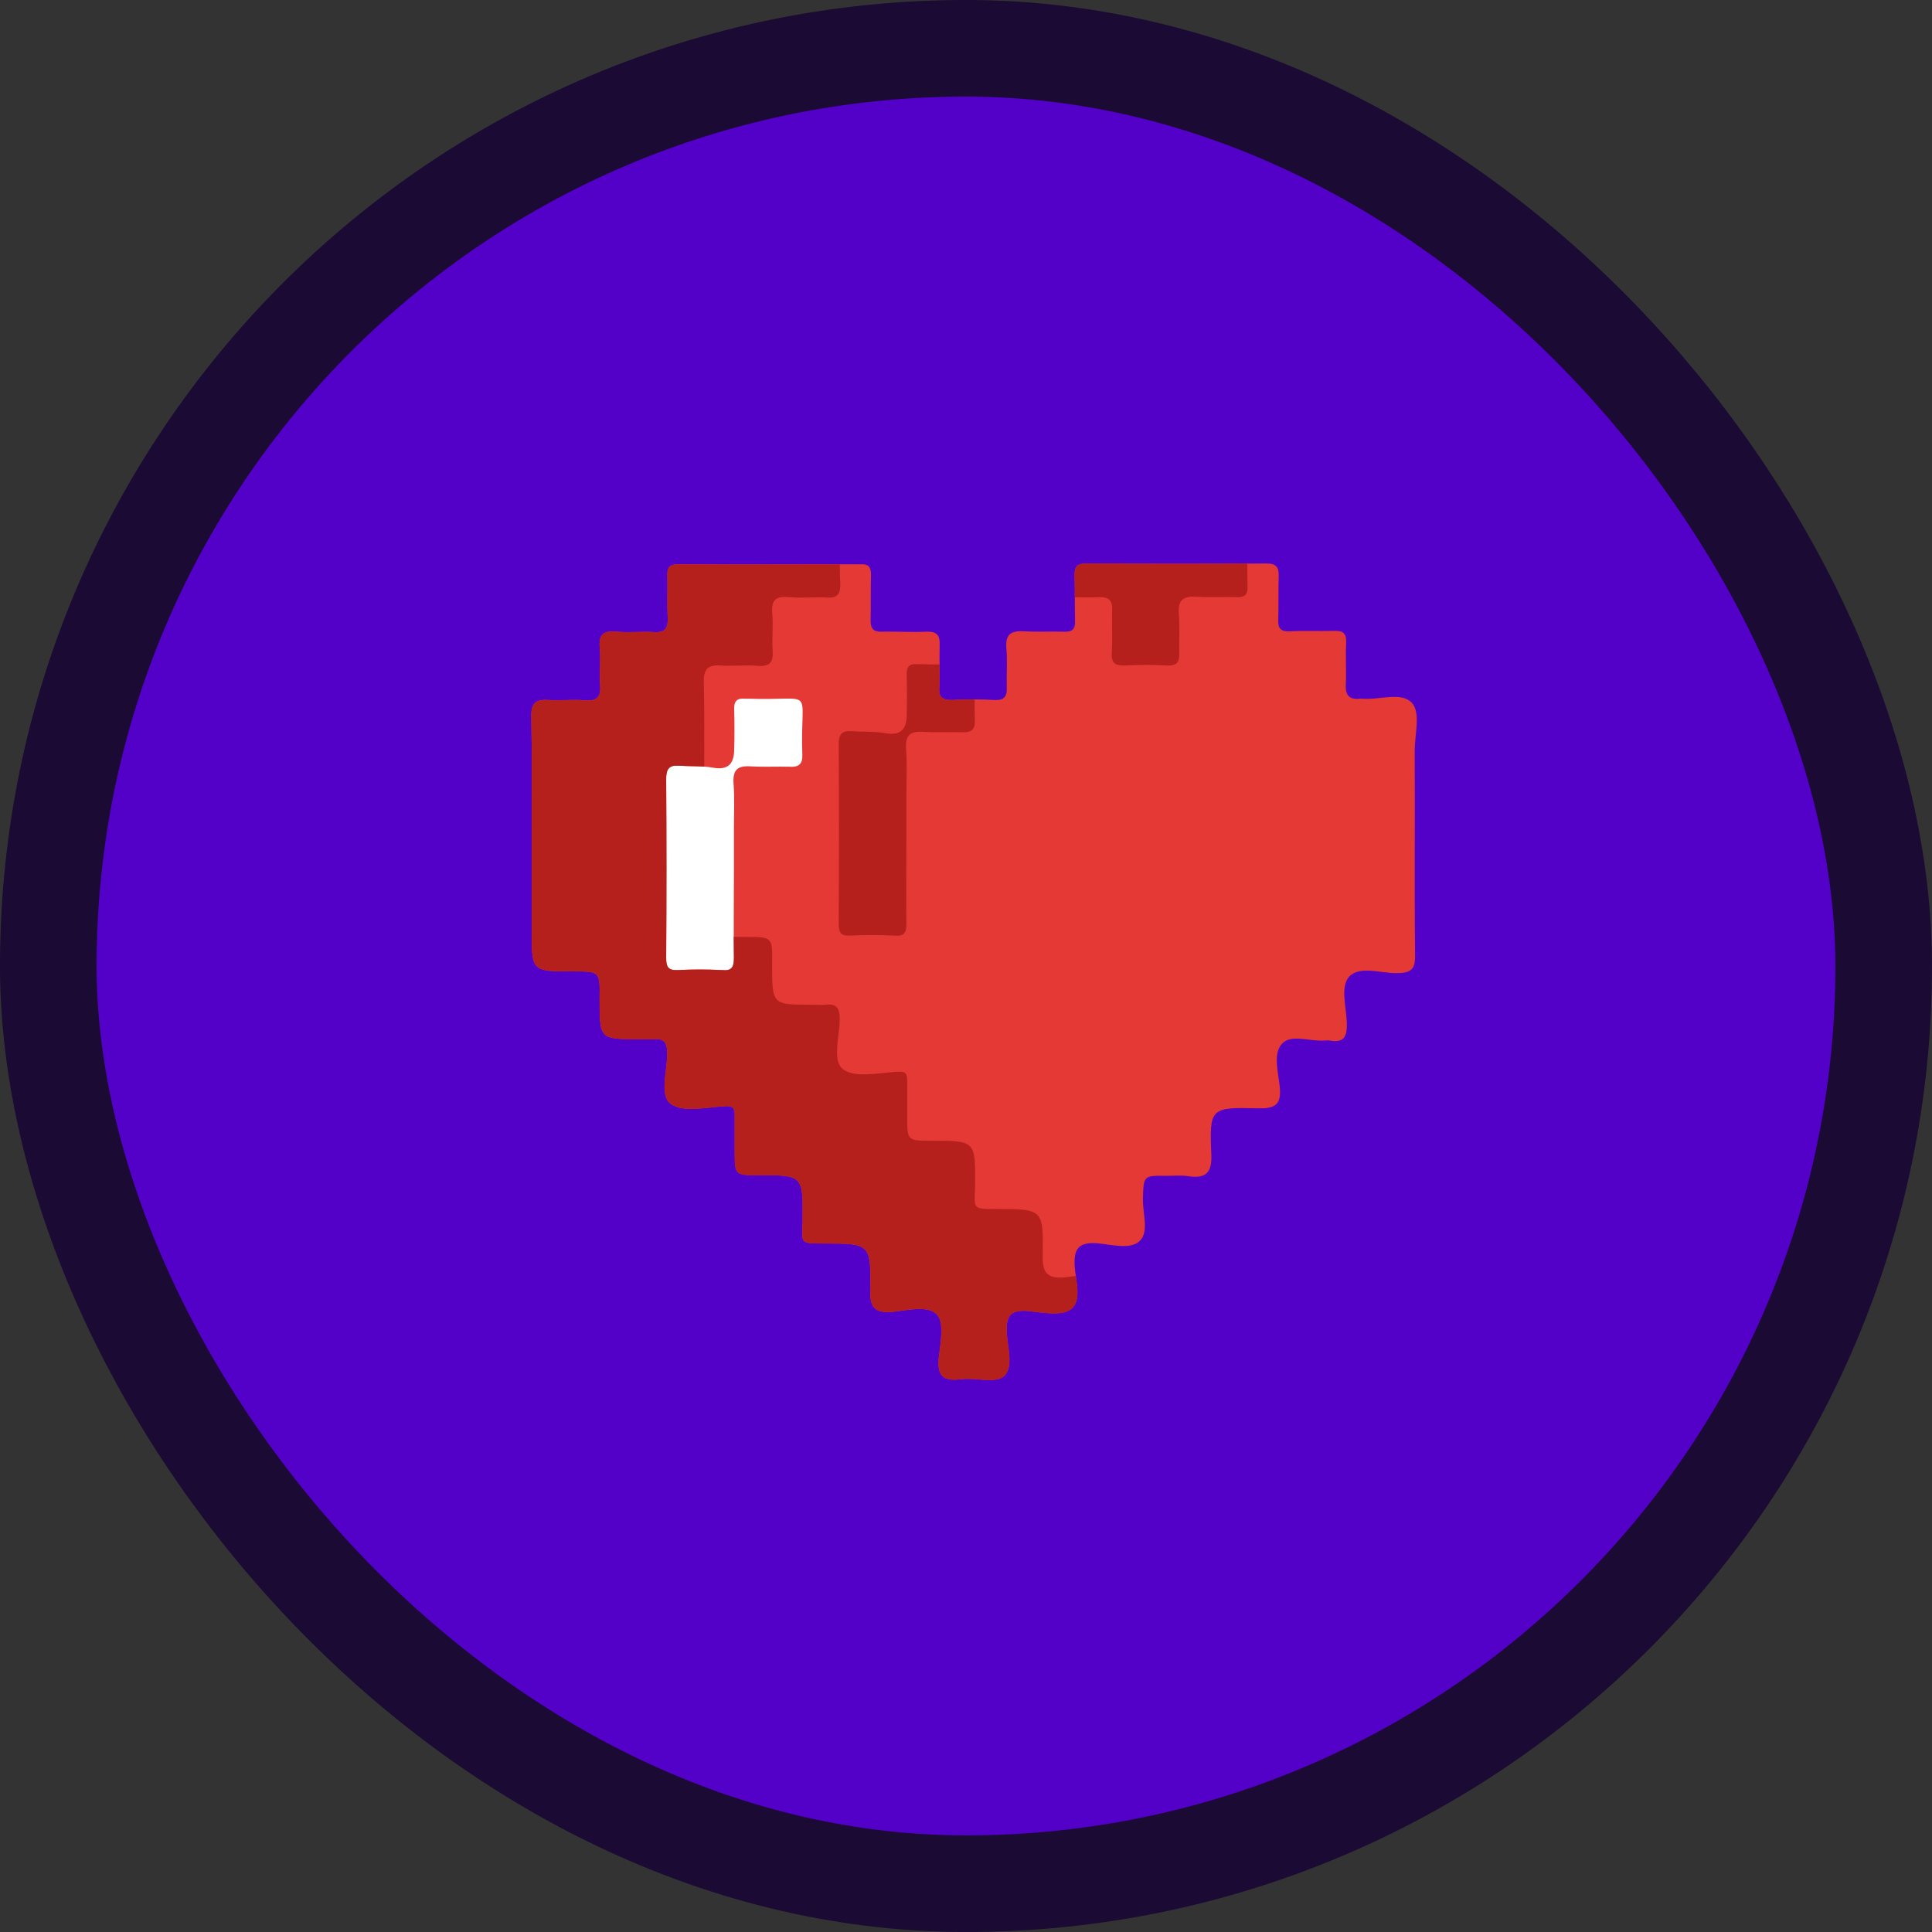 <svg width="120" height="120" viewBox="0 0 120 120" fill="none" xmlns="http://www.w3.org/2000/svg">
<rect x="0" y="0" width="120" height="120" fill="#333333" stroke="none"/>
<rect x="3" y="3" width="114" height="114" rx="57" fill="#5300C8"/>
<rect x="3" y="3" width="114" height="114" rx="57" stroke="#1B0A33" stroke-width="6"/>
<g clip-path="url(#clip0_93_4)">
<rect x="40.143" y="41.429" width="12.143" height="19.286" fill="white"/>
<path d="M87.682 43.641C87.014 42.95 85.671 43.495 84.605 43.397C84.581 43.397 84.532 43.397 84.507 43.397C83.864 43.47 83.563 43.251 83.588 42.552C83.636 41.682 83.563 40.796 83.612 39.926C83.636 39.333 83.417 39.154 82.839 39.186C81.919 39.211 80.999 39.162 80.088 39.211C79.567 39.235 79.371 39.04 79.396 38.52C79.42 37.601 79.396 36.683 79.42 35.772C79.445 35.228 79.249 35 78.68 35C74.936 35.024 71.183 35.024 67.464 35C66.845 35 66.723 35.244 66.747 35.797C66.772 36.715 66.747 37.634 66.772 38.544C66.796 39.064 66.625 39.26 66.08 39.235C65.282 39.211 64.468 39.26 63.646 39.211C62.824 39.162 62.433 39.357 62.507 40.276C62.58 41.072 62.507 41.885 62.531 42.706C62.556 43.251 62.385 43.503 61.79 43.478C60.919 43.429 60.032 43.429 59.161 43.478C58.543 43.503 58.291 43.308 58.339 42.682C58.388 41.812 58.339 40.926 58.364 40.056C58.388 39.438 58.168 39.211 57.542 39.235C56.622 39.284 55.702 39.211 54.791 39.235C54.27 39.26 54.074 39.064 54.074 38.544C54.099 37.601 54.074 36.634 54.099 35.691C54.099 35.244 53.952 35.024 53.48 35.049C49.712 35.049 45.91 35.073 42.142 35.049C41.621 35.049 41.426 35.219 41.45 35.74C41.474 36.609 41.426 37.495 41.474 38.365C41.499 39.008 41.328 39.308 40.628 39.26C39.855 39.211 39.09 39.308 38.316 39.235C37.519 39.162 37.177 39.357 37.25 40.227C37.323 40.999 37.226 41.763 37.275 42.535C37.323 43.226 37.153 43.551 36.379 43.503C35.606 43.429 34.841 43.527 34.068 43.478C33.27 43.429 32.977 43.673 33.001 44.519C33.05 46.974 33.026 49.429 33.026 51.883C33.026 53.867 33.026 55.85 33.026 57.809C33.026 60.337 33.026 60.337 35.606 60.337C37.266 60.337 37.266 60.337 37.242 62.02C37.242 64.548 37.242 64.548 39.7 64.548C40.001 64.548 40.294 64.573 40.571 64.548C41.263 64.475 41.442 64.767 41.442 65.442C41.442 66.531 40.945 68.043 41.662 68.564C42.402 69.108 43.843 68.783 44.991 68.71C45.536 68.661 45.634 68.832 45.634 69.255C45.634 69.994 45.634 70.718 45.634 71.457C45.634 72.994 45.634 72.994 47.123 72.994C49.874 72.994 49.874 72.994 49.85 75.774C49.825 77.237 49.606 77.237 51.217 77.237C54.05 77.237 54.099 77.261 54.05 80.09C54.025 81.18 54.294 81.578 55.442 81.48C56.386 81.383 57.648 81.058 58.193 81.651C58.665 82.147 58.413 83.407 58.315 84.301C58.193 85.415 58.535 85.813 59.682 85.667C60.578 85.545 61.79 85.943 62.336 85.496C62.979 84.951 62.58 83.708 62.531 82.773C62.482 81.732 62.751 81.334 63.874 81.431C64.769 81.529 65.958 81.757 66.528 81.31C67.219 80.765 66.804 79.521 66.747 78.611C66.698 77.522 67.024 77.148 68.139 77.221C69.034 77.294 70.198 77.644 70.793 77.075C71.387 76.505 70.963 75.343 70.988 74.449C71.037 73.01 71.012 73.01 72.502 73.034C72.95 73.034 73.397 72.986 73.82 73.059C74.887 73.205 75.285 72.864 75.237 71.693C75.115 68.816 75.188 68.767 78.118 68.84C79.184 68.864 79.608 68.645 79.485 67.474C79.388 66.58 79.062 65.418 79.632 64.824C80.202 64.207 81.366 64.703 82.261 64.629C82.359 64.629 82.481 64.605 82.587 64.629C83.506 64.8 83.677 64.353 83.653 63.54C83.628 62.548 83.23 61.313 83.799 60.663C84.442 59.972 85.737 60.443 86.73 60.443C87.625 60.443 87.918 60.224 87.893 59.305C87.845 55.119 87.893 50.949 87.869 46.762C87.853 45.6 88.276 44.283 87.682 43.641ZM49.834 46.884C49.858 47.453 49.614 47.657 49.06 47.624C48.263 47.6 47.449 47.648 46.627 47.6C45.829 47.551 45.512 47.795 45.56 48.64C45.634 49.559 45.585 50.477 45.585 51.388C45.585 52.257 45.585 53.143 45.585 54.013C45.585 55.85 45.56 57.679 45.585 59.516C45.585 60.085 45.438 60.313 44.844 60.256C43.925 60.207 43.005 60.207 42.093 60.256C41.474 60.281 41.377 60.037 41.377 59.484C41.401 55.793 41.401 52.07 41.377 48.38C41.377 47.738 41.572 47.51 42.199 47.559C42.891 47.608 43.591 47.559 44.283 47.681C45.227 47.852 45.577 47.437 45.601 46.616C45.626 45.771 45.626 44.933 45.601 44.088C45.577 43.543 45.772 43.348 46.293 43.397C46.366 43.397 46.44 43.397 46.513 43.397C50.778 43.543 49.679 42.527 49.834 46.884Z" fill="#E53935"/>
<path fill-rule="evenodd" clip-rule="evenodd" d="M77.474 35.007C74.131 35.024 70.784 35.022 67.464 35C66.845 35 66.723 35.244 66.747 35.797C66.759 36.231 66.76 36.666 66.76 37.099C67.258 37.109 67.757 37.119 68.256 37.092C68.883 37.068 69.103 37.296 69.078 37.913C69.068 38.286 69.071 38.662 69.074 39.038C69.078 39.539 69.082 40.042 69.054 40.539C69.005 41.165 69.257 41.36 69.876 41.336C70.747 41.287 71.634 41.287 72.505 41.336C73.099 41.36 73.27 41.108 73.246 40.563C73.236 40.234 73.242 39.907 73.248 39.581C73.257 39.093 73.265 38.61 73.221 38.133C73.148 37.214 73.539 37.019 74.361 37.068C74.831 37.096 75.299 37.092 75.762 37.088C76.109 37.085 76.453 37.082 76.795 37.092C77.34 37.117 77.511 36.922 77.486 36.401C77.474 35.946 77.474 35.489 77.474 35.031C77.474 35.023 77.474 35.015 77.474 35.007ZM58.36 41.27C58.364 41.742 58.366 42.214 58.339 42.682C58.291 43.308 58.543 43.503 59.161 43.478C59.616 43.453 60.076 43.441 60.535 43.442C60.529 43.811 60.531 44.241 60.548 44.742C60.573 45.311 60.329 45.514 59.775 45.481C59.434 45.471 59.09 45.474 58.743 45.477C58.279 45.481 57.812 45.485 57.341 45.457C56.544 45.408 56.226 45.652 56.275 46.497C56.328 47.154 56.318 47.81 56.308 48.464C56.304 48.725 56.3 48.985 56.3 49.245V51.87C56.3 52.483 56.297 53.095 56.294 53.706C56.289 54.928 56.283 56.149 56.3 57.374C56.3 57.943 56.153 58.17 55.559 58.113C54.639 58.065 53.719 58.065 52.808 58.113C52.189 58.138 52.092 57.894 52.092 57.341C52.116 53.651 52.116 49.928 52.092 46.237C52.092 45.595 52.287 45.367 52.914 45.416C53.165 45.434 53.418 45.439 53.671 45.444C54.114 45.452 54.557 45.461 54.997 45.538C55.941 45.709 56.291 45.294 56.316 44.473C56.34 43.628 56.34 42.791 56.316 41.945C56.291 41.401 56.487 41.206 57.008 41.254H57.227C57.657 41.269 58.032 41.272 58.36 41.27ZM52.167 35.05C51.348 35.051 50.528 35.052 49.707 35.054C47.184 35.06 44.656 35.065 42.142 35.049C41.621 35.049 41.426 35.219 41.45 35.74C41.461 36.112 41.458 36.488 41.455 36.864C41.451 37.366 41.447 37.868 41.474 38.365C41.499 39.008 41.328 39.308 40.628 39.26C40.271 39.237 39.916 39.246 39.561 39.254C39.147 39.264 38.733 39.275 38.316 39.235C37.519 39.162 37.177 39.357 37.25 40.227C37.29 40.643 37.279 41.056 37.269 41.47C37.261 41.824 37.252 42.179 37.275 42.535C37.323 43.226 37.153 43.551 36.379 43.503C35.963 43.463 35.549 43.473 35.135 43.483C34.78 43.492 34.425 43.501 34.068 43.478C33.27 43.429 32.977 43.673 33.001 44.519C33.038 46.36 33.033 48.201 33.029 50.042C33.027 50.656 33.026 51.27 33.026 51.883V57.809C33.026 60.337 33.026 60.337 35.606 60.337C37.266 60.337 37.266 60.337 37.242 62.02C37.242 64.548 37.242 64.548 39.7 64.548C39.802 64.548 39.902 64.551 40.002 64.554C40.197 64.559 40.388 64.564 40.571 64.548C41.263 64.475 41.442 64.767 41.442 65.442C41.442 65.758 41.4 66.109 41.358 66.46C41.256 67.324 41.153 68.194 41.662 68.564C42.241 68.99 43.25 68.883 44.211 68.782C44.478 68.754 44.741 68.726 44.991 68.71C45.536 68.661 45.634 68.832 45.634 69.255V71.457C45.634 72.234 45.634 72.618 45.826 72.808C46.014 72.994 46.386 72.994 47.123 72.994C48.494 72.994 49.182 72.994 49.524 73.338C49.868 73.684 49.862 74.379 49.85 75.774C49.837 76.519 49.774 76.885 49.928 77.064C50.077 77.237 50.426 77.237 51.217 77.237C54.05 77.237 54.099 77.261 54.05 80.09C54.025 81.18 54.294 81.578 55.442 81.48C55.614 81.462 55.798 81.437 55.986 81.411C56.824 81.294 57.747 81.166 58.193 81.651C58.595 82.074 58.471 83.053 58.365 83.886C58.347 84.03 58.329 84.169 58.315 84.301C58.193 85.415 58.535 85.813 59.682 85.667C60.026 85.62 60.417 85.65 60.8 85.679C61.411 85.726 62 85.771 62.336 85.496C62.821 85.085 62.713 84.276 62.61 83.502C62.576 83.251 62.543 83.002 62.531 82.773C62.482 81.732 62.751 81.334 63.874 81.431C63.996 81.445 64.123 81.46 64.252 81.476C65.081 81.578 66.035 81.696 66.528 81.31C67.056 80.893 66.938 80.069 66.828 79.296C66.826 79.281 66.824 79.266 66.822 79.251C66.781 79.257 66.741 79.263 66.7 79.268C66.513 79.294 66.329 79.32 66.156 79.338C65.009 79.435 64.74 79.037 64.765 77.948C64.813 75.119 64.765 75.094 61.932 75.094C61.141 75.094 60.791 75.094 60.643 74.921C60.489 74.742 60.552 74.376 60.565 73.631C60.577 72.236 60.583 71.541 60.239 71.195C59.897 70.851 59.209 70.851 57.838 70.851C57.101 70.851 56.728 70.851 56.541 70.665C56.348 70.475 56.348 70.091 56.348 69.315V67.112C56.348 66.689 56.251 66.519 55.705 66.567C55.456 66.583 55.193 66.611 54.926 66.639C53.965 66.741 52.956 66.847 52.376 66.421C51.868 66.051 51.971 65.181 52.073 64.318C52.115 63.966 52.157 63.615 52.157 63.3C52.157 62.625 51.978 62.332 51.286 62.405C51.102 62.422 50.912 62.416 50.717 62.411C50.617 62.408 50.517 62.405 50.415 62.405C47.957 62.405 47.957 62.405 47.957 59.877C47.981 58.195 47.981 58.195 46.321 58.195C46.043 58.195 45.796 58.195 45.575 58.191C45.576 58.633 45.579 59.074 45.585 59.516C45.585 60.085 45.438 60.313 44.844 60.256C43.925 60.207 43.005 60.207 42.093 60.256C41.474 60.281 41.377 60.037 41.377 59.484C41.401 55.793 41.401 52.07 41.377 48.38C41.377 47.738 41.572 47.51 42.199 47.559C42.451 47.577 42.703 47.581 42.956 47.586C43.219 47.591 43.482 47.596 43.744 47.616C43.748 45.869 43.751 44.123 43.716 42.376C43.692 41.531 43.985 41.287 44.782 41.336C45.139 41.358 45.495 41.349 45.849 41.341C46.264 41.331 46.678 41.321 47.094 41.36C47.867 41.409 48.038 41.084 47.989 40.393C47.967 40.036 47.975 39.681 47.984 39.327C47.994 38.913 48.004 38.5 47.965 38.084C47.892 37.214 48.233 37.019 49.031 37.092C49.447 37.132 49.861 37.122 50.276 37.112C50.631 37.103 50.986 37.094 51.343 37.117C52.043 37.166 52.214 36.865 52.189 36.223C52.167 35.834 52.165 35.442 52.167 35.05Z" fill="#B6201C"/>
</g>
<defs>
<clipPath id="clip0_93_4">
<rect width="55" height="50.714" fill="white" transform="translate(33 35)"/>
</clipPath>
</defs>
</svg>
